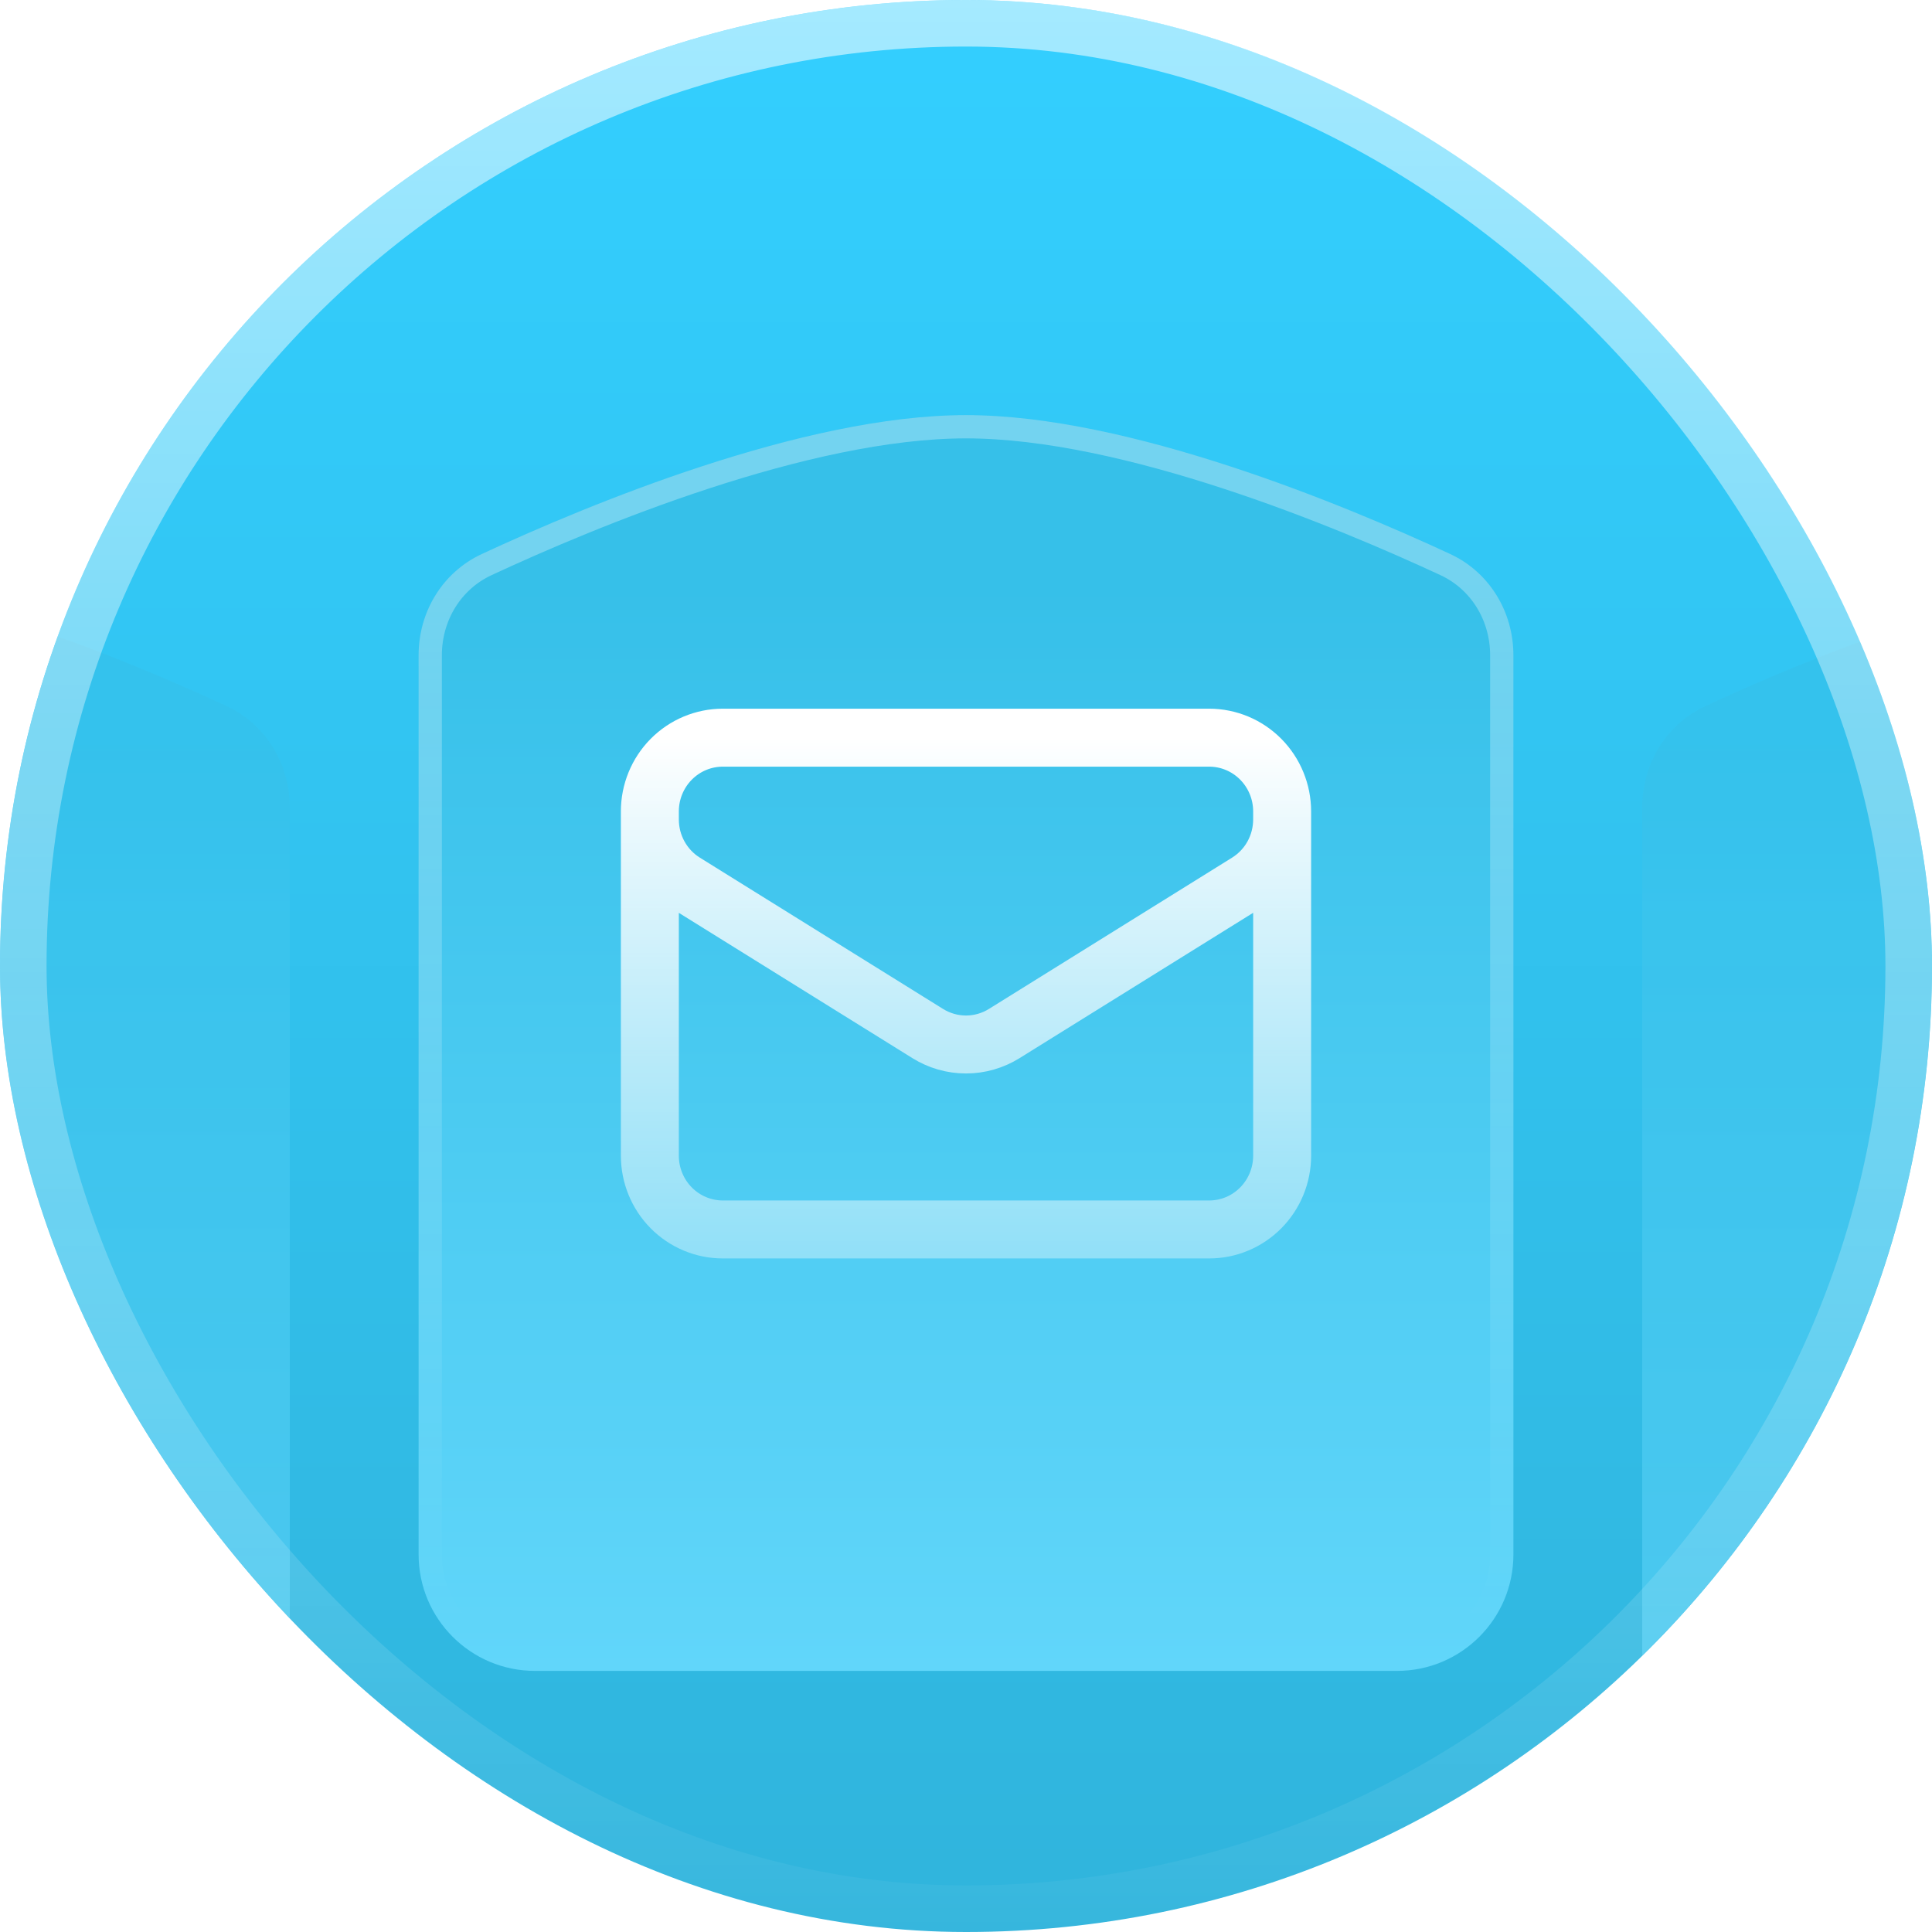 <svg width="110" height="110" viewBox="0 0 110 110" fill="none" xmlns="http://www.w3.org/2000/svg">
<g clip-path="url(#clip0_72_3412)">
<rect width="110" height="110" rx="55" fill="url(#paint0_linear_72_3412)"/>
<g opacity="0.6" filter="url(#filter0_d_72_3412)">
<path d="M93.5 40.658C93.5 38.203 94.858 35.949 97.083 34.911C102.793 32.25 114.194 27.5 122.833 27.5C131.472 27.5 142.873 32.25 148.584 34.911C150.809 35.949 152.167 38.203 152.167 40.658V88.707C152.167 92.367 149.2 95.333 145.54 95.333H100.127C96.467 95.333 93.5 92.367 93.5 88.707V40.658Z" fill="url(#paint1_linear_72_3412)"/>
</g>
<g opacity="0.6" filter="url(#filter1_d_72_3412)">
<path d="M-42.166 40.658C-42.166 38.203 -40.809 35.949 -38.583 34.911C-32.873 32.25 -21.472 27.5 -12.833 27.5C-4.194 27.5 7.207 32.25 12.917 34.911C15.143 35.949 16.5 38.203 16.5 40.658V88.707C16.5 92.367 13.533 95.333 9.874 95.333H-35.54C-39.2 95.333 -42.166 92.367 -42.166 88.707V40.658Z" fill="url(#paint2_linear_72_3412)"/>
</g>
<g filter="url(#filter2_d_72_3412)">
<path d="M23.834 32.002C23.834 29.538 25.194 27.282 27.427 26.244C33.42 23.459 45.712 18.333 55 18.333C64.288 18.333 76.58 23.459 82.573 26.244C84.807 27.282 86.167 29.538 86.167 32.002V83.207C86.167 86.866 83.2 89.833 79.54 89.833H30.46C26.8 89.833 23.834 86.866 23.834 83.207V32.002Z" fill="url(#paint3_linear_72_3412)"/>
<path d="M24.496 32.002C24.496 29.781 25.72 27.768 27.707 26.845C30.689 25.459 35.235 23.492 40.184 21.874C45.144 20.252 50.461 18.996 55 18.996C59.54 18.996 64.856 20.252 69.816 21.874C74.766 23.492 79.311 25.459 82.294 26.845C84.28 27.768 85.504 29.781 85.504 32.002V83.207C85.504 86.5 82.834 89.17 79.54 89.17H30.46C27.166 89.17 24.496 86.5 24.496 83.207V32.002Z" stroke="url(#paint4_linear_72_3412)" stroke-opacity="0.3" stroke-width="1.325"/>
</g>
<path d="M73 46.2V65.8C73 66.914 72.562 67.982 71.783 68.77C71.004 69.558 69.948 70 68.846 70H41.154C40.052 70 38.995 69.558 38.216 68.77C37.437 67.982 37 66.914 37 65.8V46.2M73 46.2C73 45.086 72.562 44.018 71.783 43.23C71.004 42.443 69.948 42 68.846 42H41.154C40.052 42 38.995 42.443 38.216 43.23C37.437 44.018 37 45.086 37 46.2M73 46.2V46.654C73 47.371 72.818 48.076 72.473 48.702C72.127 49.328 71.628 49.854 71.024 50.23L57.178 58.845C56.523 59.253 55.769 59.469 55 59.469C54.23 59.469 53.476 59.253 52.821 58.845L38.975 50.232C38.371 49.856 37.873 49.33 37.527 48.704C37.181 48.078 37 47.373 37 46.656V46.2" stroke="url(#paint5_linear_72_3412)" stroke-width="3.3" stroke-linecap="round" stroke-linejoin="round"/>
</g>
<rect x="1.325" y="1.325" width="107.349" height="107.349" rx="53.675" stroke="url(#paint6_linear_72_3412)" stroke-width="2.651"/>
<defs>
<filter id="filter0_d_72_3412" x="74.946" y="14.247" width="95.775" height="104.942" filterUnits="userSpaceOnUse" color-interpolation-filters="sRGB">
<feFlood flood-opacity="0" result="BackgroundImageFix"/>
<feColorMatrix in="SourceAlpha" type="matrix" values="0 0 0 0 0 0 0 0 0 0 0 0 0 0 0 0 0 0 127 0" result="hardAlpha"/>
<feOffset dy="5.301"/>
<feGaussianBlur stdDeviation="9.277"/>
<feComposite in2="hardAlpha" operator="out"/>
<feColorMatrix type="matrix" values="0 0 0 0 0 0 0 0 0 0 0 0 0 0 0 0 0 0 0.2 0"/>
<feBlend mode="normal" in2="BackgroundImageFix" result="effect1_dropShadow_72_3412"/>
<feBlend mode="normal" in="SourceGraphic" in2="effect1_dropShadow_72_3412" result="shape"/>
</filter>
<filter id="filter1_d_72_3412" x="-60.721" y="14.247" width="95.775" height="104.942" filterUnits="userSpaceOnUse" color-interpolation-filters="sRGB">
<feFlood flood-opacity="0" result="BackgroundImageFix"/>
<feColorMatrix in="SourceAlpha" type="matrix" values="0 0 0 0 0 0 0 0 0 0 0 0 0 0 0 0 0 0 127 0" result="hardAlpha"/>
<feOffset dy="5.301"/>
<feGaussianBlur stdDeviation="9.277"/>
<feComposite in2="hardAlpha" operator="out"/>
<feColorMatrix type="matrix" values="0 0 0 0 0 0 0 0 0 0 0 0 0 0 0 0 0 0 0.2 0"/>
<feBlend mode="normal" in2="BackgroundImageFix" result="effect1_dropShadow_72_3412"/>
<feBlend mode="normal" in="SourceGraphic" in2="effect1_dropShadow_72_3412" result="shape"/>
</filter>
<filter id="filter2_d_72_3412" x="5.279" y="5.08" width="99.442" height="108.608" filterUnits="userSpaceOnUse" color-interpolation-filters="sRGB">
<feFlood flood-opacity="0" result="BackgroundImageFix"/>
<feColorMatrix in="SourceAlpha" type="matrix" values="0 0 0 0 0 0 0 0 0 0 0 0 0 0 0 0 0 0 127 0" result="hardAlpha"/>
<feOffset dy="5.301"/>
<feGaussianBlur stdDeviation="9.277"/>
<feComposite in2="hardAlpha" operator="out"/>
<feColorMatrix type="matrix" values="0 0 0 0 0 0 0 0 0 0 0 0 0 0 0 0 0 0 0.2 0"/>
<feBlend mode="normal" in2="BackgroundImageFix" result="effect1_dropShadow_72_3412"/>
<feBlend mode="normal" in="SourceGraphic" in2="effect1_dropShadow_72_3412" result="shape"/>
</filter>
<linearGradient id="paint0_linear_72_3412" x1="55" y1="0" x2="55" y2="110" gradientUnits="userSpaceOnUse">
<stop stop-color="#33CFFF"/>
<stop offset="1" stop-color="#30B4DC"/>
</linearGradient>
<linearGradient id="paint1_linear_72_3412" x1="122.833" y1="36.667" x2="122.833" y2="95.333" gradientUnits="userSpaceOnUse">
<stop stop-color="#36C0E9"/>
<stop offset="1" stop-color="#61D6FA"/>
</linearGradient>
<linearGradient id="paint2_linear_72_3412" x1="-12.833" y1="36.667" x2="-12.833" y2="95.333" gradientUnits="userSpaceOnUse">
<stop stop-color="#36C0E9"/>
<stop offset="1" stop-color="#61D6FA"/>
</linearGradient>
<linearGradient id="paint3_linear_72_3412" x1="55" y1="27.995" x2="55" y2="89.833" gradientUnits="userSpaceOnUse">
<stop stop-color="#36C0E9"/>
<stop offset="1" stop-color="#61D6FA"/>
</linearGradient>
<linearGradient id="paint4_linear_72_3412" x1="55" y1="27.995" x2="55" y2="86.934" gradientUnits="userSpaceOnUse">
<stop stop-color="white"/>
<stop offset="1" stop-color="white" stop-opacity="0"/>
</linearGradient>
<linearGradient id="paint5_linear_72_3412" x1="55" y1="42" x2="55" y2="89.04" gradientUnits="userSpaceOnUse">
<stop stop-color="white"/>
<stop offset="1" stop-color="white" stop-opacity="0"/>
</linearGradient>
<linearGradient id="paint6_linear_72_3412" x1="55" y1="-92.583" x2="55" y2="116.417" gradientUnits="userSpaceOnUse">
<stop stop-color="white"/>
<stop offset="1" stop-color="white" stop-opacity="0"/>
</linearGradient>
<clipPath id="clip0_72_3412">
<rect width="110" height="110" rx="55" fill="white"/>
</clipPath>
</defs>
</svg>
